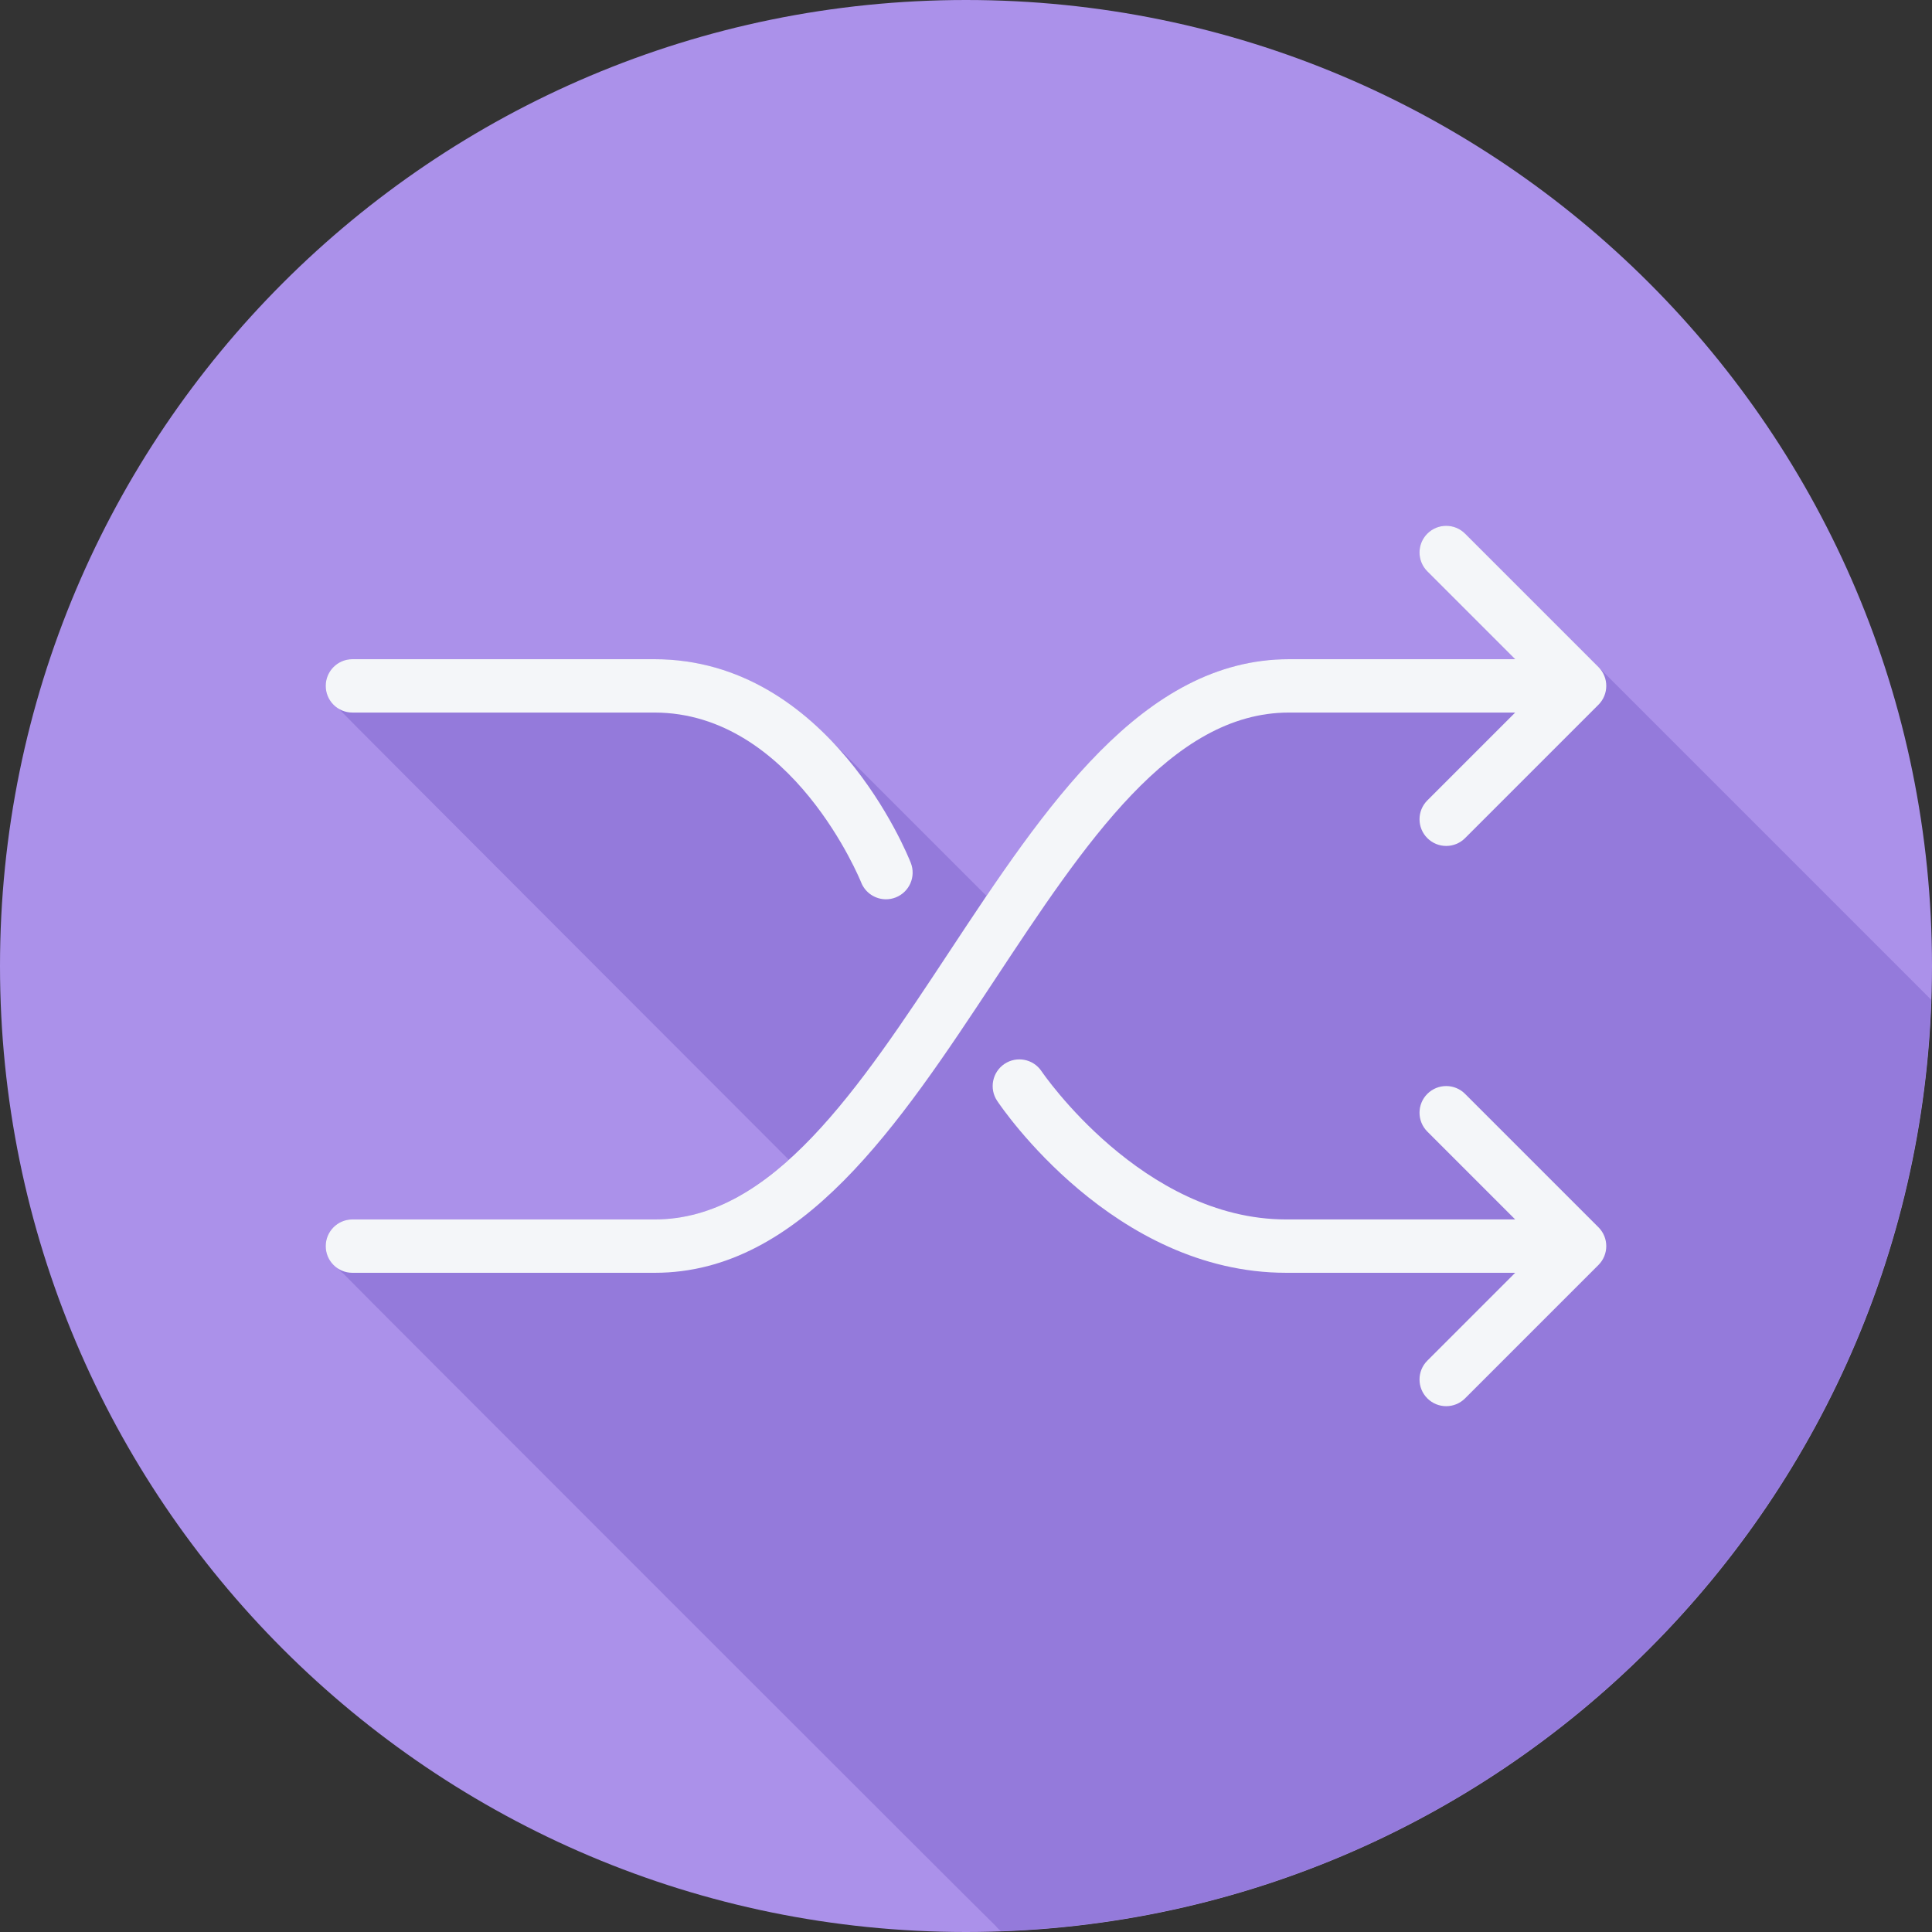 <?xml version="1.0" encoding="iso-8859-1"?>
<!-- Generator: Adobe Illustrator 19.0.0, SVG Export Plug-In . SVG Version: 6.00 Build 0)  -->
<svg version="1.1" id="Layer_1" xmlns="http://www.w3.org/2000/svg" xmlns:xlink="http://www.w3.org/1999/xlink" x="0px" y="0px"
	 viewBox="0 0 512 512" style="enable-background:new 0 0 512 512;" xml:space="preserve">
<rect x="0" y="0" width="512" height="512" fill="#333333" stroke="none"/>
<path style="fill:#AB91EA;" d="M0,256.006C0,397.402,114.606,512.004,255.996,512C397.394,512.004,512,397.402,512,256.006
	C512.009,114.61,397.394,0,255.996,0C114.606,0,0,114.614,0,256.006z"/>
<path style="fill:#947ADB;" d="M511.774,264.933c0,0-115.356-115.356-115.358-115.358l-8.159-8.159
	c-2.762-2.762-7.235-2.762-9.997,0c-2.762,2.762-2.762,7.235,0,9.998l23.28,23.281h-59.955c-33.819,0-57.895,29.874-80.156,62.738
	c-0.055-0.055-0.117-0.11-0.173-0.166c-0.526-0.553-40.256-40.258-40.803-40.803c-10.995-11.548-26.5-21.77-47.041-21.77H93.391
	c-3.904,0-7.07,3.166-7.07,7.07c0,2.375,1.248,4.374,3.045,5.657c0.457,0.641,119.449,119.682,119.658,119.906
	c-10.837,9.727-22.423,15.836-35.5,15.836H93.391c-3.904,0-7.07,3.162-7.07,7.07c0,2.377,1.248,4.375,3.045,5.657
	c0.457,0.641,0.992,1.175,1.633,1.633c0.455,0.639,172.362,172.545,173.002,173.002c0.348,0.487,0.791,0.864,1.241,1.241
	C399.381,507.001,507.167,399.11,511.774,264.933z"/>
<g>
	<path style="fill:#F4F6F9;" d="M93.392,188.835h80.02c36.551,0,54.623,44.563,54.802,45.012c1.098,2.779,3.763,4.474,6.579,4.474
		c0.863,0,1.737-0.159,2.589-0.494c3.628-1.433,5.413-5.526,3.987-9.155c-0.863-2.206-21.717-53.978-67.958-53.978H93.392
		c-3.904,0-7.07,3.166-7.07,7.07S89.487,188.835,93.392,188.835z"/>
	<path style="fill:#F4F6F9;" d="M341.585,188.835h59.956l-23.281,23.281c-2.762,2.762-2.762,7.235,0,9.997
		c1.381,1.381,3.189,2.071,4.998,2.071s3.618-0.69,4.998-2.071l35.349-35.349c2.762-2.762,2.762-7.235,0-9.997l-35.349-35.349
		c-2.762-2.762-7.235-2.762-9.997,0c-2.762,2.762-2.762,7.235,0,9.997l23.281,23.281h-59.956c-38.816,0-64.8,39.35-89.931,77.41
		c-24.127,36.544-46.917,71.058-78.128,71.058H93.392c-3.904,0-7.07,3.163-7.07,7.07c0,3.908,3.166,7.07,7.07,7.07h80.134
		c38.816,0,64.8-39.355,89.931-77.41C287.583,223.354,310.374,188.835,341.585,188.835z"/>
	<path style="fill:#F4F6F9;" d="M388.257,289.886c-2.762-2.762-7.235-2.762-9.997,0s-2.762,7.235,0,9.997l23.281,23.281h-60.699
		c-38.035,0-64.561-38.884-64.828-39.278c-2.167-3.245-6.556-4.108-9.804-1.947c-3.242,2.175-4.118,6.553-1.954,9.797
		c1.239,1.865,30.907,45.568,76.586,45.568h60.699l-23.281,23.281c-2.762,2.762-2.762,7.235,0,9.997
		c1.381,1.381,3.189,2.071,4.998,2.071s3.618-0.69,4.998-2.071l35.349-35.349c2.762-2.762,2.762-7.235,0-9.997L388.257,289.886z"/>
</g>
<g>
</g>
<g>
</g>
<g>
</g>
<g>
</g>
<g>
</g>
<g>
</g>
<g>
</g>
<g>
</g>
<g>
</g>
<g>
</g>
<g>
</g>
<g>
</g>
<g>
</g>
<g>
</g>
<g>
</g>
</svg>

